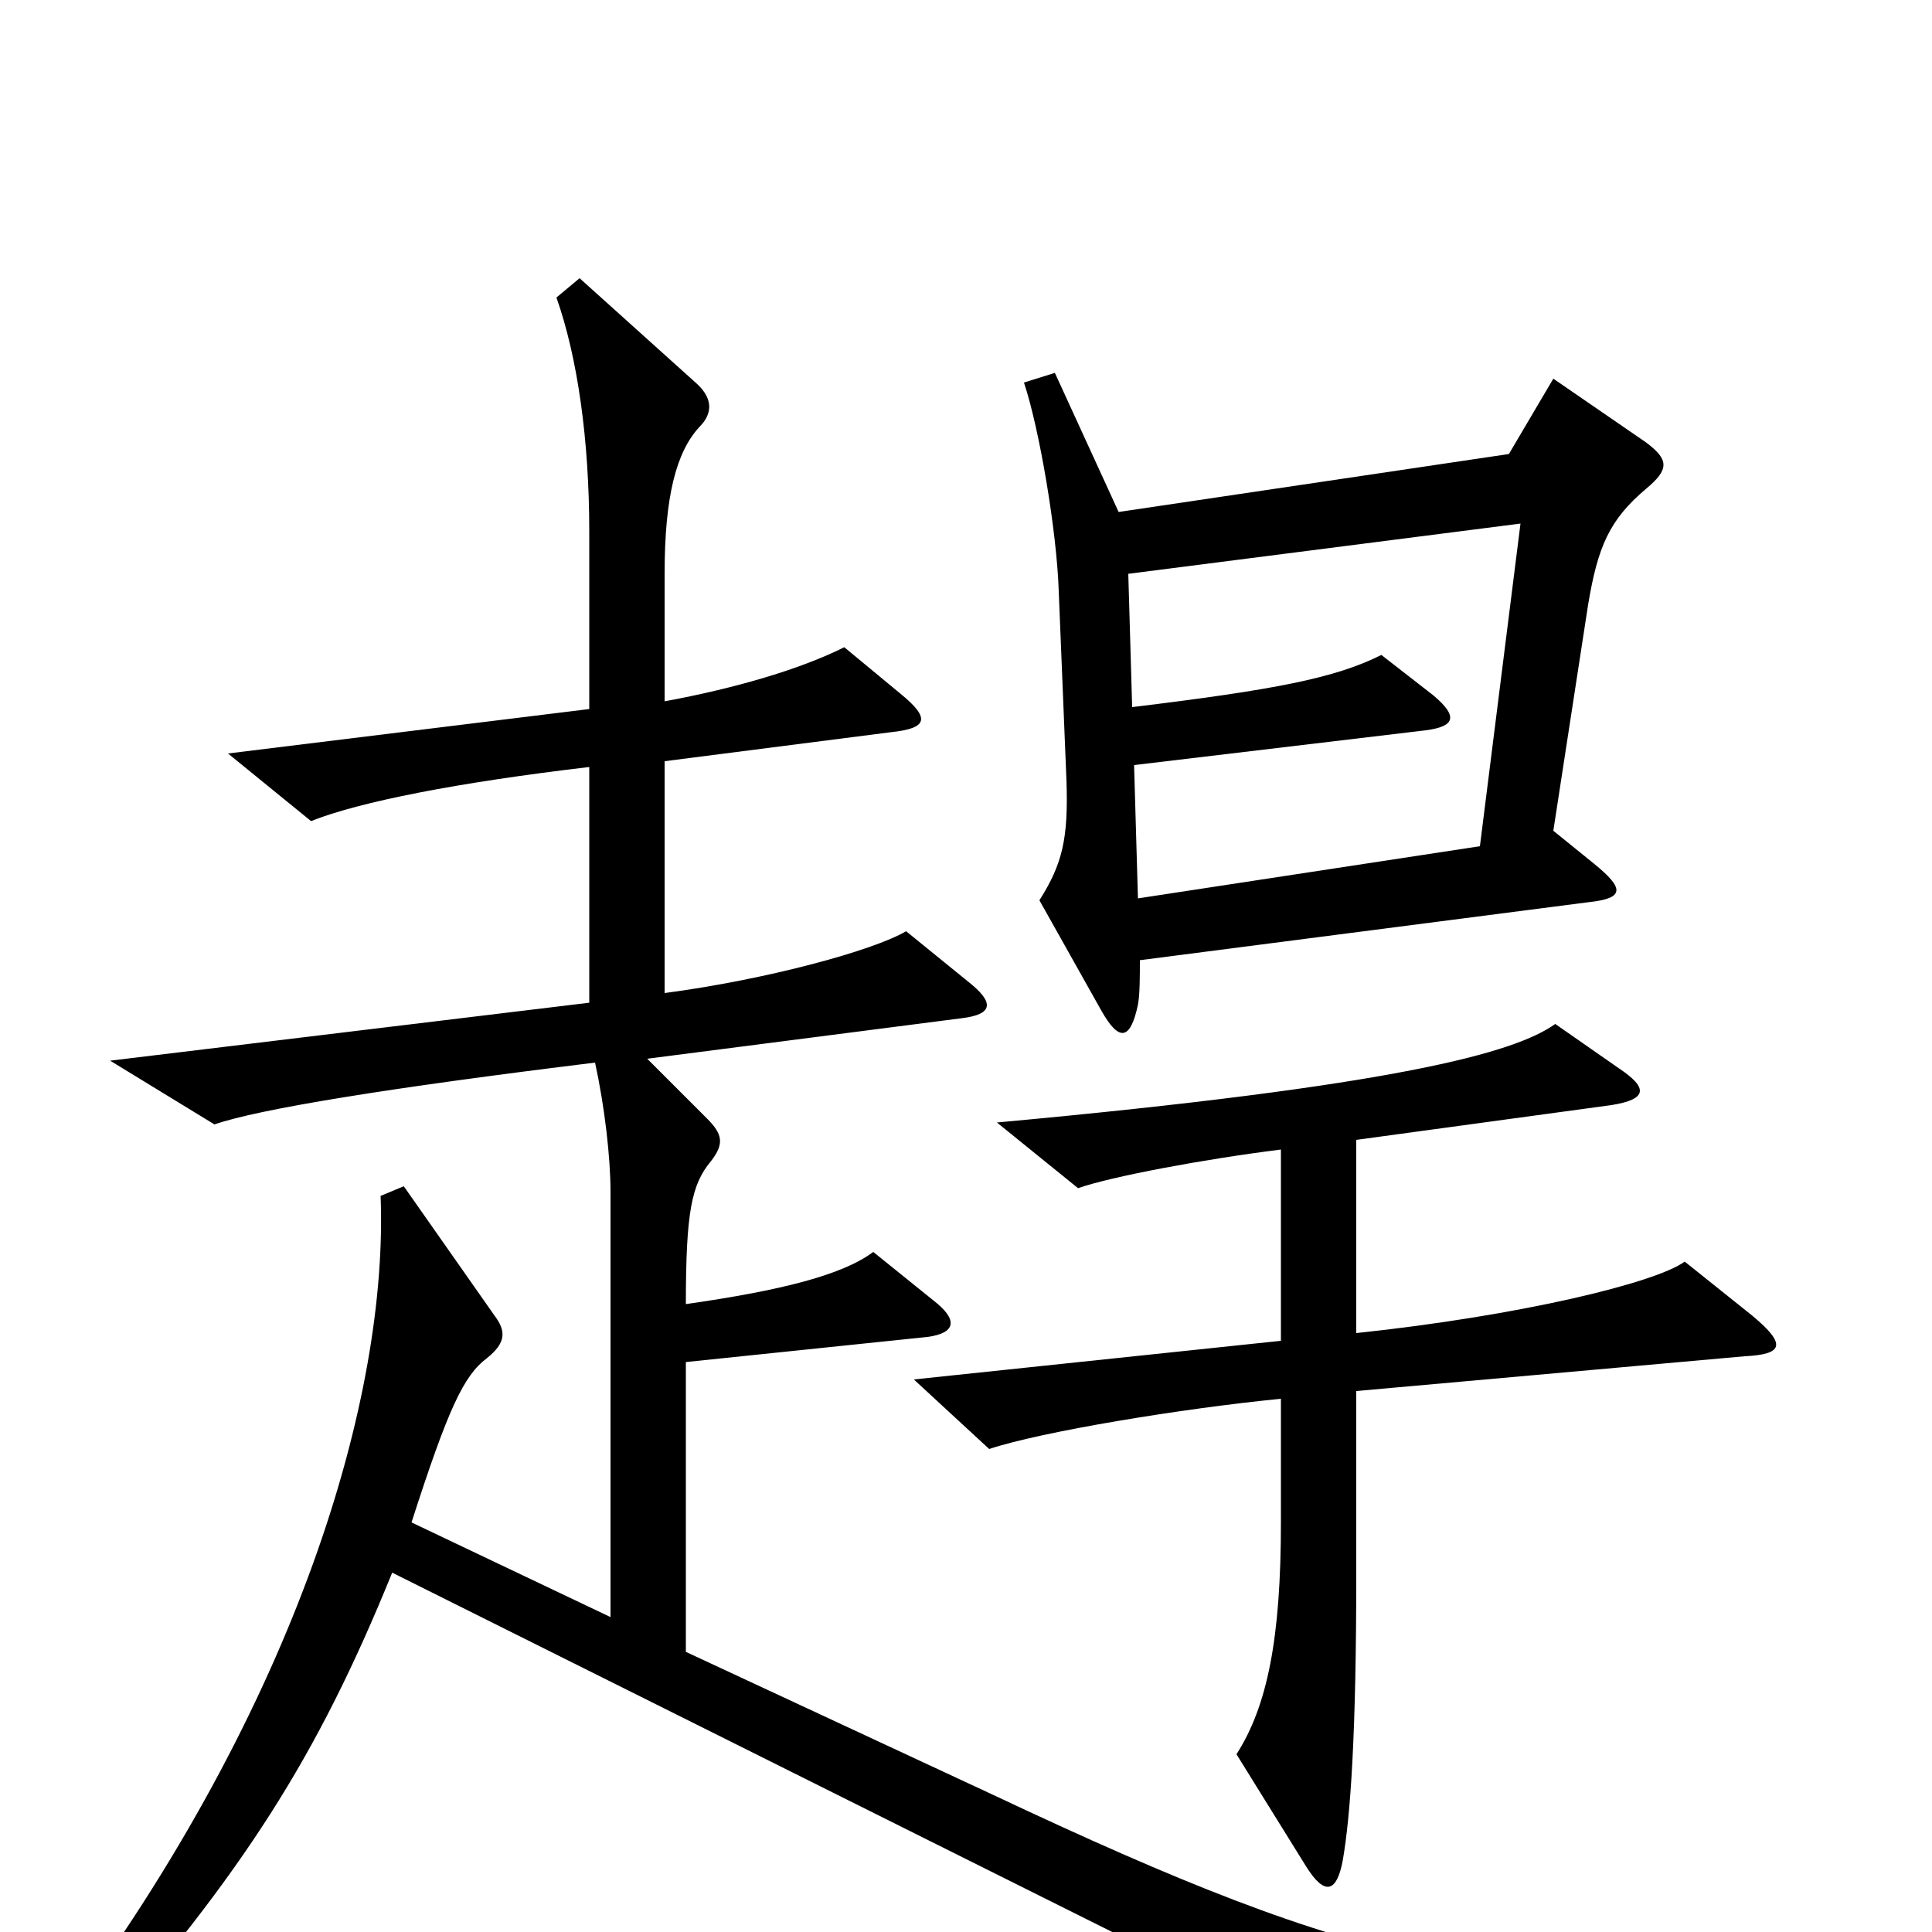 <svg xmlns="http://www.w3.org/2000/svg" viewBox="0 -1000 1000 1000">
	<path fill="#000000" d="M852 -747C864 -757 864 -762 852 -771L804 -804L781 -765L579 -735L546 -807L530 -802C538 -778 547 -725 548 -694L552 -596C553 -566 550 -553 538 -534L570 -477C579 -461 585 -461 589 -480C590 -485 590 -495 590 -503L822 -533C841 -535 841 -540 825 -553L804 -570L822 -687C827 -717 833 -731 852 -747ZM958 35L956 17C781 37 705 19 514 -71L355 -145V-295L480 -308C495 -310 496 -317 483 -327L452 -352C436 -340 404 -332 355 -325C355 -373 358 -387 368 -399C375 -408 374 -413 366 -421L335 -452L498 -473C514 -475 515 -481 501 -492L469 -518C452 -508 397 -493 344 -486V-606L461 -621C480 -623 482 -628 466 -641L437 -665C415 -654 382 -644 344 -637V-703C344 -743 350 -766 362 -779C370 -787 368 -795 360 -802L300 -856L288 -846C299 -815 305 -772 305 -725V-633L118 -610L161 -575C186 -585 237 -595 305 -603V-481L57 -451L111 -418C134 -426 202 -437 308 -450C313 -427 316 -401 316 -383V-163L213 -212C232 -271 240 -288 252 -297C262 -305 262 -311 256 -319L209 -386L197 -381C201 -278 155 -119 31 47L47 59C126 -31 164 -90 203 -186L744 84ZM907 -319L872 -347C857 -336 787 -319 702 -310V-410L834 -428C853 -431 853 -437 838 -447L805 -470C784 -455 723 -438 516 -419L558 -385C575 -391 623 -400 663 -405V-306L473 -286L512 -250C539 -259 612 -271 663 -276V-212C663 -152 656 -117 640 -92L676 -34C686 -18 692 -21 695 -37C699 -60 702 -102 702 -185V-280L903 -298C923 -299 925 -304 907 -319ZM787 -729L766 -562L589 -535L587 -604L738 -622C753 -624 755 -629 742 -640L715 -661C691 -649 660 -643 586 -634L584 -703Z"/>
</svg>